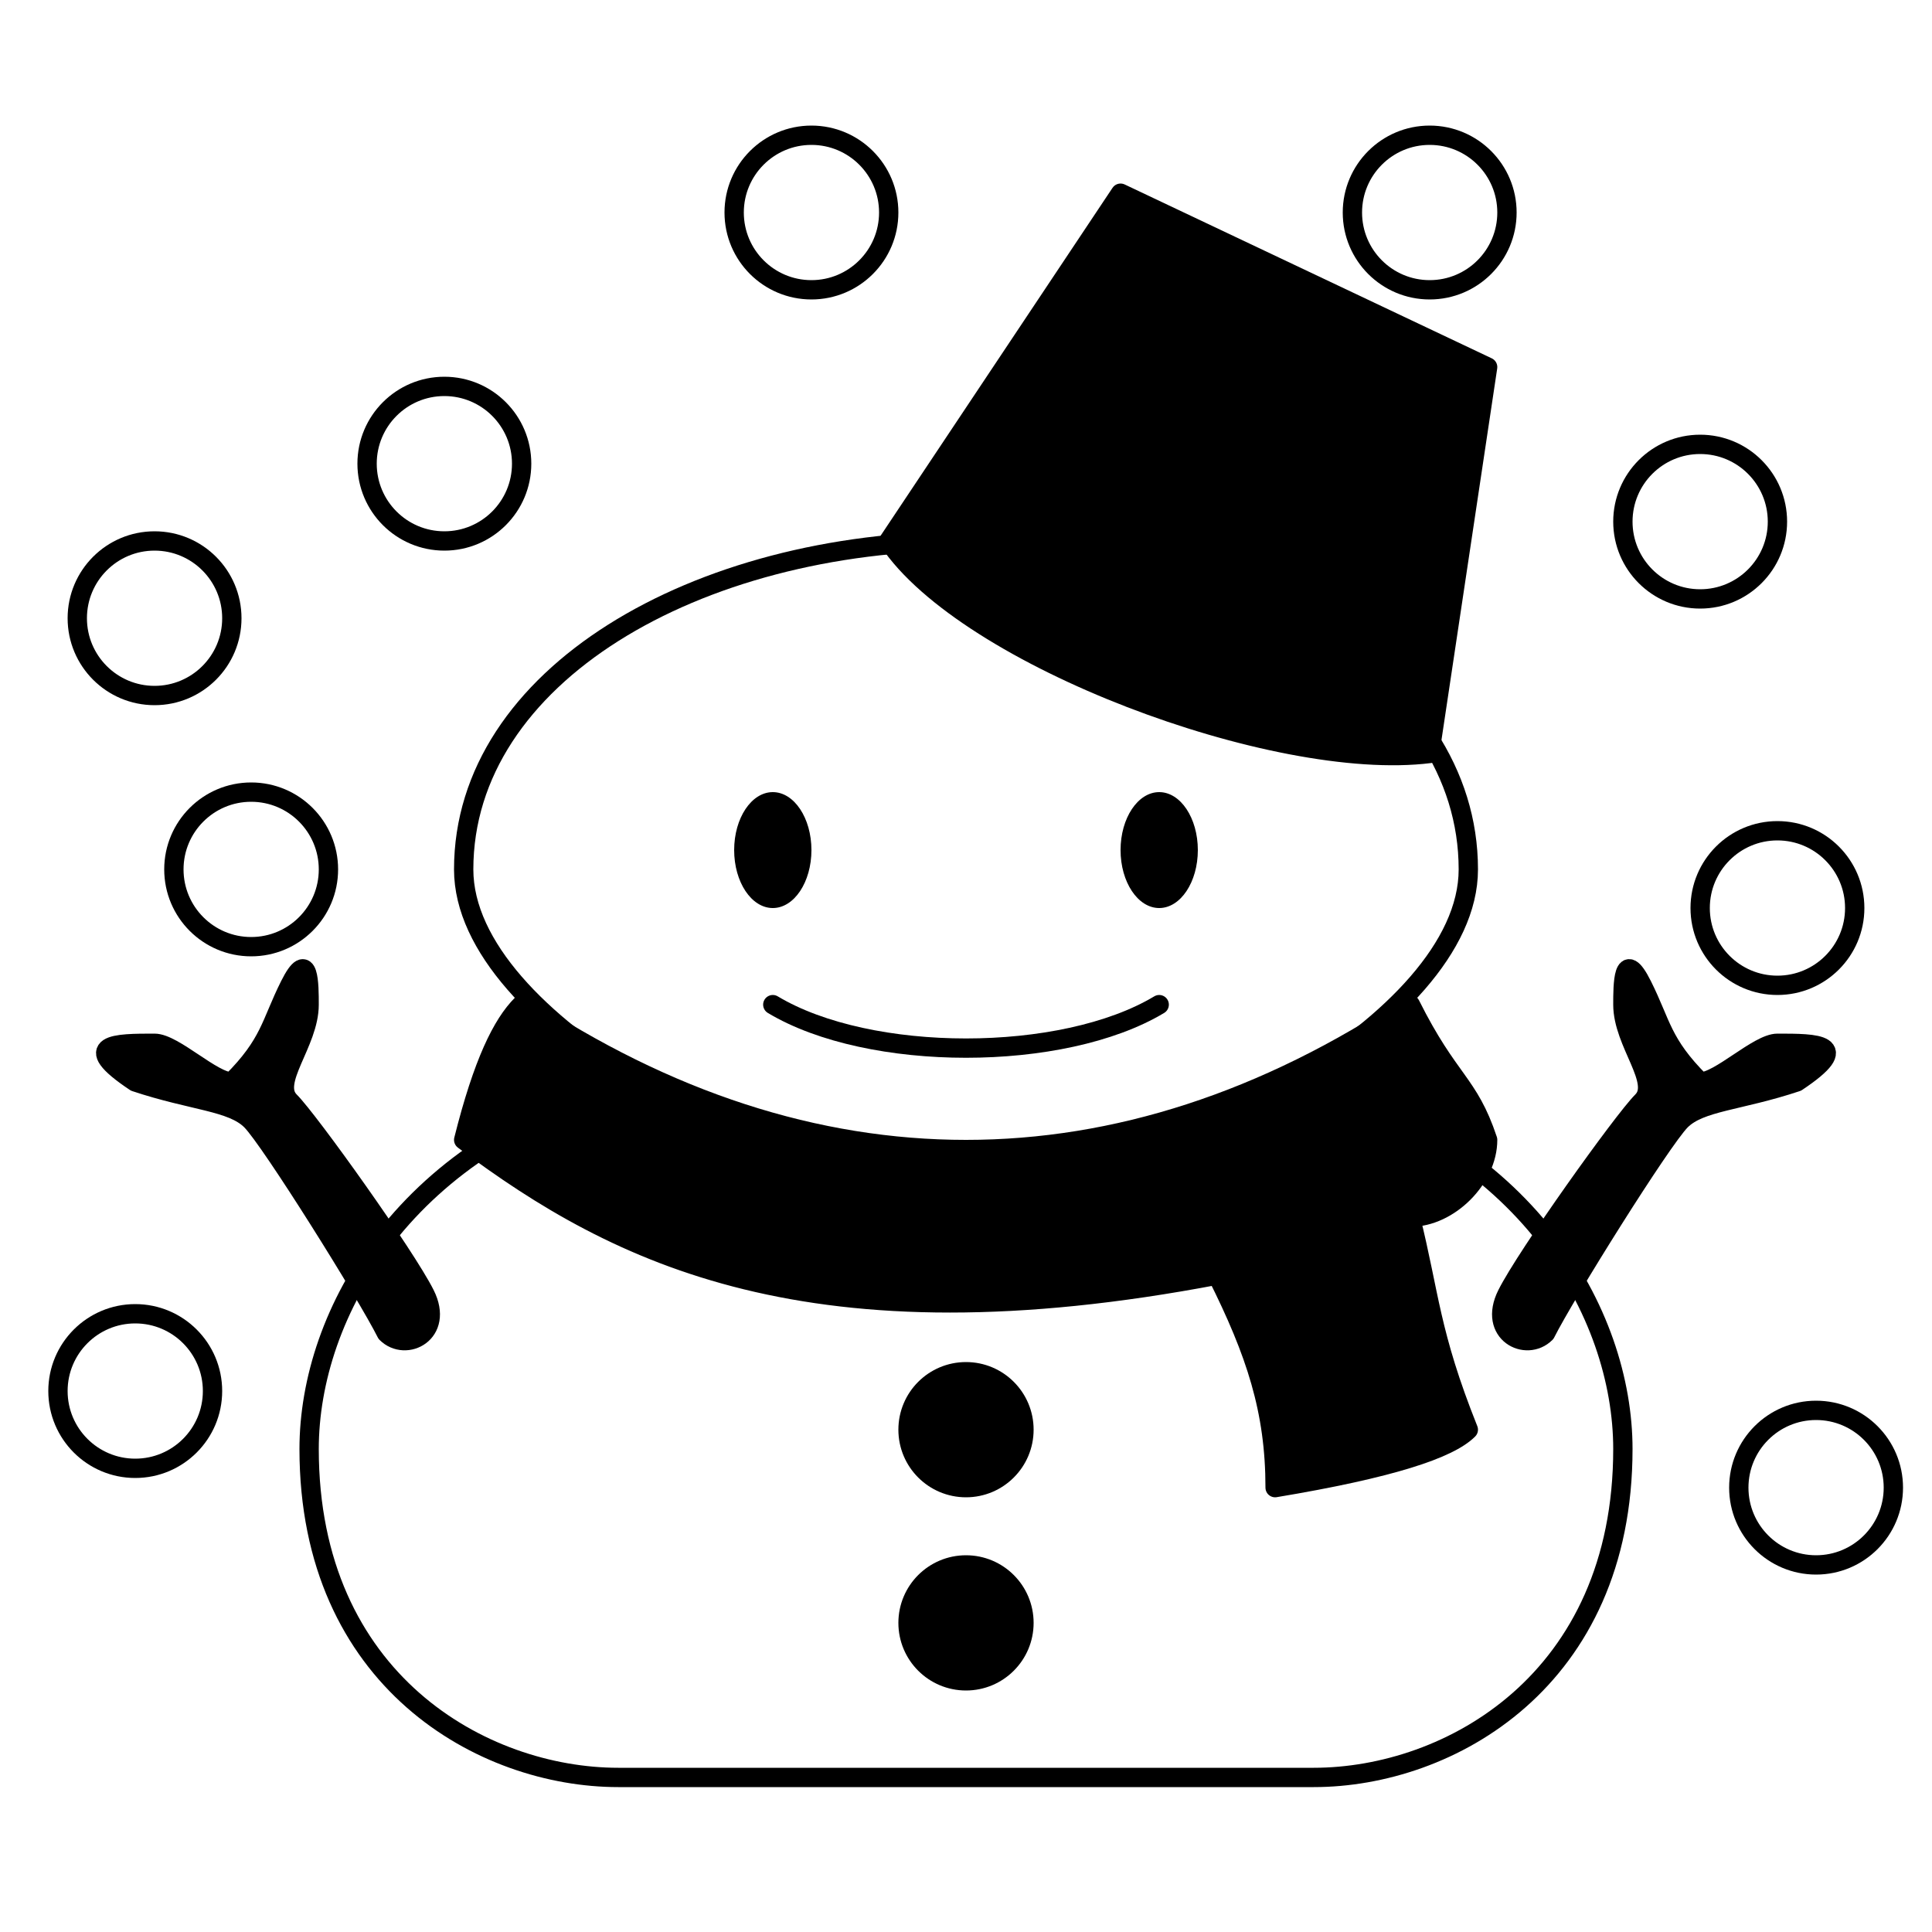 <svg width="100" height="100" version="1.1" xmlns="http://www.w3.org/2000/svg" stroke-linejoin="round" stroke-linecap="round" fill="transparent">
  <path d="M50 28 C 64 28, 76 35, 76 45 C 76 49, 72 53, 67 56 C 79 59, 84 68, 84 75 C 84 87, 75 92, 68 92 L32 92 C 25 92, 16 87, 16 75 C 16 68, 21 59, 33 56 C 28 53, 24 49, 24 45 C 24 35, 36 28, 50 28 Z" fill="transparent" stroke="black">
  </path>
  <ellipse cx="40" cy="44" rx="2" ry="3" fill="black">
  </ellipse>
  <ellipse cx="60" cy="44" rx="2" ry="3" fill="black">
  </ellipse>
  <path d="M40 52 C 45 55, 55 55, 60 52" stroke="black">
  </path>
  <path d="M58 10 L77 19 L74 39 C 66 40, 50 34, 46 28 L58 10 Z" fill="black" stroke="black">
  </path>
  <path d="M20 69 C 19 67, 14 59, 13 58 C 12 57, 10 57,  7 56 C  4 54,  6 54,  8 54 C  9 54, 11 56, 12 56 C 14 54, 14 53, 15 51 C 16 49, 16 51, 16 52 C 16 54, 14 56, 15 57 C 16 58, 21 65, 22 67 C 23 69, 21 70, 20 69 Z" fill="black" stroke="black">
  </path>
  <path d="M80 69 C 81 67, 86 59, 87 58 C 88 57, 90 57, 93 56 C 96 54, 94 54, 92 54 C 91 54, 89 56, 88 56 C 86 54, 86 53, 85 51 C 84 49, 84 51, 84 52 C 84 54, 86 56, 85 57 C 84 58, 79 65, 78 67 C 77 69, 79 70, 80 69 Z" fill="black" stroke="black">
  </path>
  <path d="M27 52 C 42 62, 58 62, 73 52 C 75 56, 76 56, 77 59 C 77 61, 75 63, 73 63 C 74 67, 74 69, 76 74 C 75 75, 72 76, 66 77 C 66 73, 65 70, 63 66 C 42 70, 32 65, 24 59 C 25 55, 26 53, 27 52 Z" fill="black" stroke="black">
  </path>
  <circle cx="50" cy="84" r="3" fill="black" stroke="black">
  </circle>
  <circle cx="50" cy="74" r="3" fill="black" stroke="black">
  </circle>
  <circle cx="7" cy="72" r="4" fill="transparent" stroke="black">
  </circle>
  <circle cx="13" cy="45" r="4" fill="transparent" stroke="black">
  </circle>
  <circle cx="8" cy="32" r="4" fill="transparent" stroke="black">
  </circle>
  <circle cx="23" cy="24" r="4" fill="transparent" stroke="black">
  </circle>
  <circle cx="42" cy="11" r="4" fill="transparent" stroke="black">
  </circle>
  <circle cx="74" cy="11" r="4" fill="transparent" stroke="black">
  </circle>
  <circle cx="88" cy="27" r="4" fill="transparent" stroke="black">
  </circle>
  <circle cx="92" cy="47" r="4" fill="transparent" stroke="black">
  </circle>
  <circle cx="94" cy="77" r="4" fill="transparent" stroke="black">
  </circle>
</svg>

